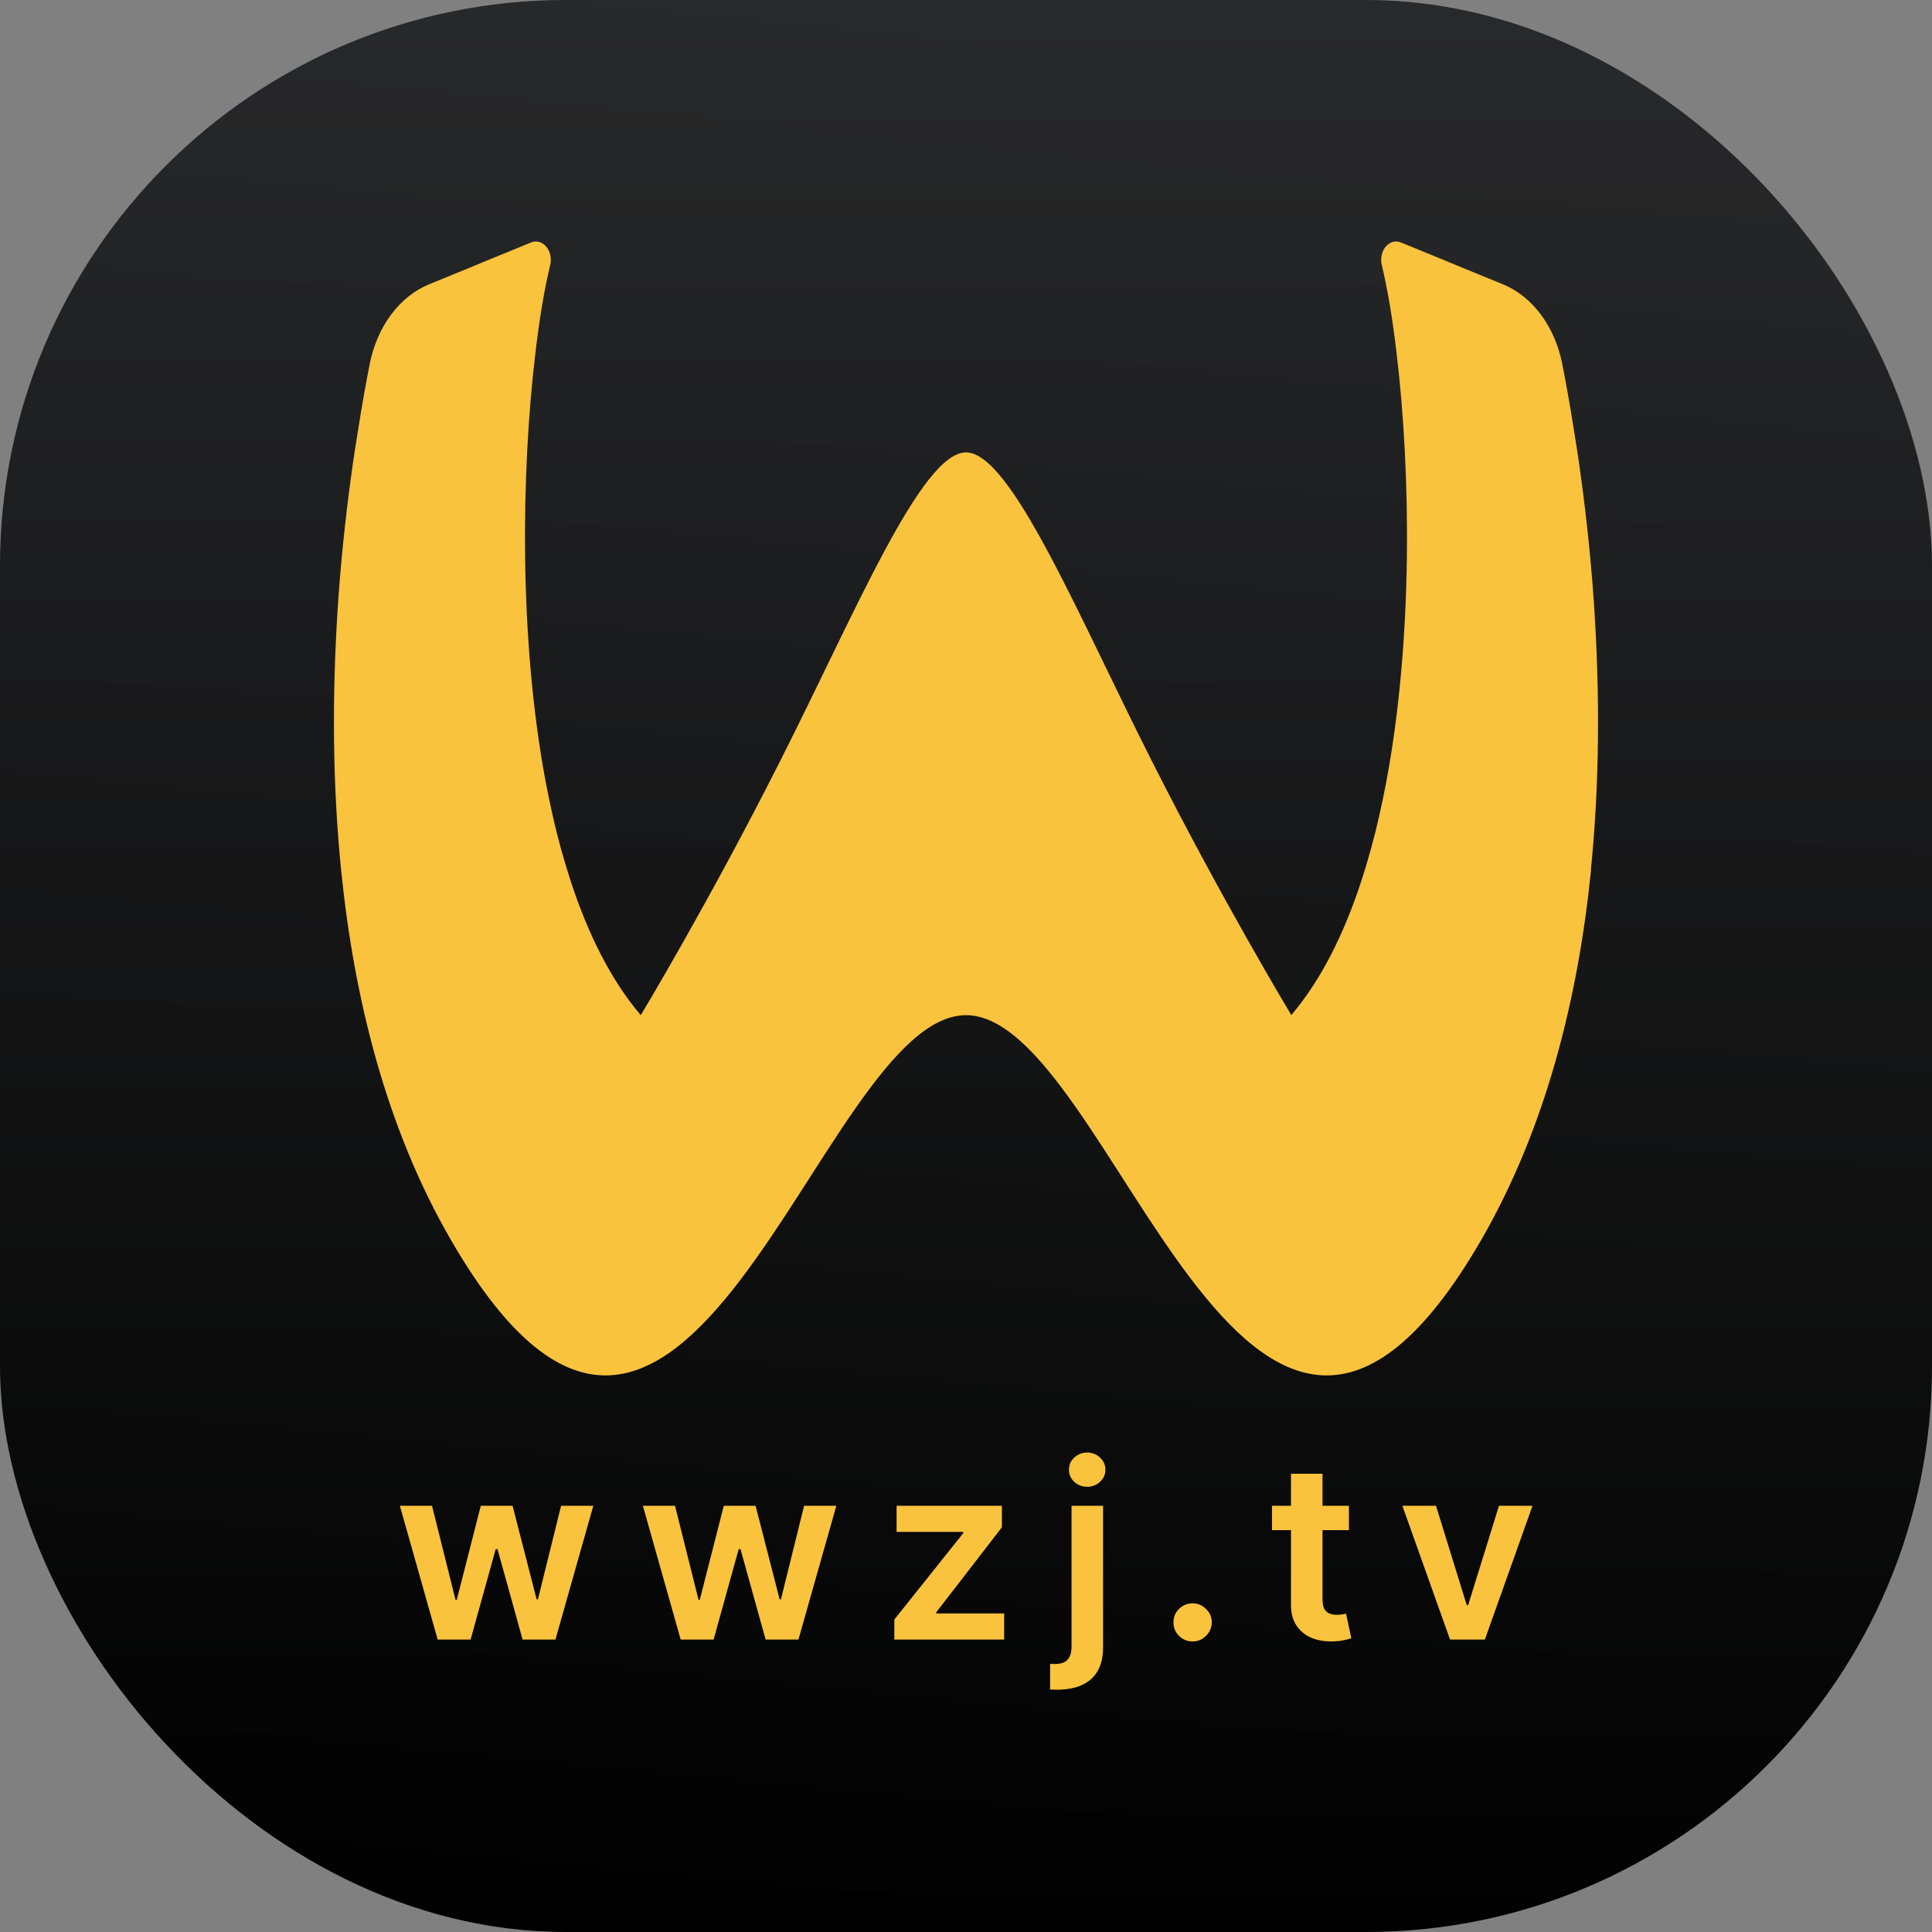 <svg width="1024" height="1024" viewBox="0 0 1024 1024" fill="none" xmlns="http://www.w3.org/2000/svg">
<rect x="0" y="0" width="1024" height="1024" fill="#808080" stroke="none"/>
<g clip-path="url(#clip0_23882_143920)">
<rect width="1024" height="1024" rx="300" fill="url(#paint0_linear_23882_143920)"/>
<g style="mix-blend-mode:screen" opacity="0.1">
<rect width="1024" height="1024" fill="url(#paint1_linear_23882_143920)"/>
</g>
<g clip-path="url(#clip1_23882_143920)">
<path d="M843.302 460.946C836.541 528.44 819.504 597.79 784.84 657.614C660.99 870.98 590.003 538.068 511.996 538.068C433.989 538.068 363.085 870.98 239.235 657.614C204.58 597.948 187.617 528.701 180.828 461.353C180.81 461.184 180.792 461.003 180.773 460.833C180.293 456.059 179.86 451.307 179.482 446.556C175.479 396.767 176.751 348.437 180.183 306.171C182.277 281.169 185.118 258.226 188.125 238.36C188.706 234.57 189.287 230.882 189.877 227.397C191.962 214.184 194.046 202.508 195.974 192.881C199.894 173.004 211.756 157.131 227.456 150.672L247.997 142.277L258.605 137.876L281.406 128.543C287.503 125.975 293.434 132.842 291.599 140.524C288.592 153.025 285.834 169.203 283.666 188.05C276.398 249.311 274.811 338.006 289.339 415.037C290.427 420.671 291.599 426.305 292.853 431.837C295.602 444.237 298.95 456.217 302.705 467.689C311.809 495.349 323.92 519.627 339.619 538.057C339.619 538.057 375.611 478.448 413.696 402.955C453.202 324.905 488.272 239.785 511.996 239.785C535.72 239.785 570.872 324.905 610.296 402.955C647.8 477.158 683.229 536.02 684.419 538C700.1 519.582 712.193 495.327 721.287 467.689C725.042 456.217 728.381 444.237 731.139 431.837C732.393 426.305 733.564 420.671 734.644 415.037C749.181 338.006 747.594 249.311 740.326 188.05C738.158 169.203 735.4 153.025 732.393 140.524C730.557 132.842 736.488 125.975 742.585 128.543L765.378 137.865L775.985 142.266L796.536 150.66C812.235 157.12 824.097 172.992 828.018 192.87C829.936 202.497 832.03 214.172 834.115 227.386C834.696 230.871 835.286 234.559 835.867 238.349C838.874 258.214 841.715 281.158 843.8 306.16C847.231 348.414 848.513 396.744 844.51 446.533C844.132 451.285 843.698 456.048 843.219 460.822" fill="#FAC33D"/>
</g>
<path d="M231.979 869L211.943 798.091H228.978L241.442 847.949H242.089L254.83 798.091H271.68L284.422 847.672H285.114L297.394 798.091H314.475L294.393 869H276.989L263.694 821.081H262.724L249.429 869H231.979ZM360.778 869L340.742 798.091H357.777L370.241 847.949H370.888L383.629 798.091H400.479L413.221 847.672H413.913L426.193 798.091H443.274L423.192 869H405.788L392.493 821.081H391.523L378.228 869H360.778ZM474.019 869V858.382L510.581 812.54V811.94H475.219V798.091H531.032V809.494L496.224 854.55V855.151H532.233V869H474.019ZM567.94 798.091H584.652V873.062C584.652 878.171 583.682 882.388 581.743 885.712C579.805 889.036 577.004 891.513 573.341 893.144C569.679 894.775 565.232 895.591 560 895.591C559.384 895.591 558.815 895.576 558.292 895.545C557.769 895.545 557.199 895.529 556.584 895.499V881.88C557.045 881.911 557.461 881.926 557.83 881.926C558.199 881.957 558.584 881.972 558.984 881.972C562.185 881.972 564.478 881.188 565.863 879.618C567.248 878.079 567.94 875.817 567.94 872.832V798.091ZM576.25 788.027C573.572 788.027 571.279 787.15 569.371 785.396C567.494 783.611 566.555 781.472 566.555 778.979C566.555 776.455 567.494 774.316 569.371 772.562C571.279 770.777 573.572 769.884 576.25 769.884C578.897 769.884 581.159 770.777 583.036 772.562C584.944 774.316 585.898 776.455 585.898 778.979C585.898 781.472 584.944 783.611 583.036 785.396C581.159 787.15 578.897 788.027 576.25 788.027ZM632.131 870.016C629.331 870.016 626.93 869.031 624.93 867.061C622.929 865.091 621.944 862.691 621.975 859.859C621.944 857.089 622.929 854.72 624.93 852.75C626.93 850.78 629.331 849.795 632.131 849.795C634.84 849.795 637.194 850.78 639.195 852.75C641.226 854.72 642.257 857.089 642.288 859.859C642.257 861.737 641.764 863.445 640.81 864.984C639.887 866.522 638.656 867.754 637.117 868.677C635.609 869.569 633.947 870.016 632.131 870.016ZM714.95 798.091V811.017H674.187V798.091H714.95ZM684.251 781.102H700.962V847.672C700.962 849.919 701.301 851.642 701.978 852.842C702.686 854.012 703.609 854.812 704.748 855.243C705.886 855.674 707.148 855.889 708.533 855.889C709.58 855.889 710.534 855.812 711.395 855.658C712.288 855.504 712.965 855.366 713.427 855.243L716.243 868.308C715.35 868.615 714.073 868.954 712.411 869.323C710.78 869.692 708.779 869.908 706.41 869.969C702.224 870.093 698.454 869.462 695.099 868.077C691.745 866.661 689.082 864.476 687.113 861.521C685.174 858.567 684.22 854.874 684.251 850.442V781.102ZM812.265 798.091L787.012 869H768.547L743.294 798.091H761.114L777.41 850.765H778.149L794.491 798.091H812.265Z" fill="#FAC33D"/>
</g>
<defs>
<linearGradient id="paint0_linear_23882_143920" x1="512" y1="0" x2="512" y2="1024" gradientUnits="userSpaceOnUse">
<stop stop-color="#17181A"/>
<stop offset="1"/>
</linearGradient>
<linearGradient id="paint1_linear_23882_143920" x1="640.5" y1="-323.5" x2="512" y2="1024" gradientUnits="userSpaceOnUse">
<stop stop-color="white"/>
<stop offset="1" stop-color="white" stop-opacity="0.01"/>
</linearGradient>
<clipPath id="clip0_23882_143920">
<rect width="1024" height="1024" rx="300" fill="white"/>
</clipPath>
<clipPath id="clip1_23882_143920">
<rect width="670" height="601" fill="white" transform="translate(177 128)"/>
</clipPath>
</defs>
</svg>
